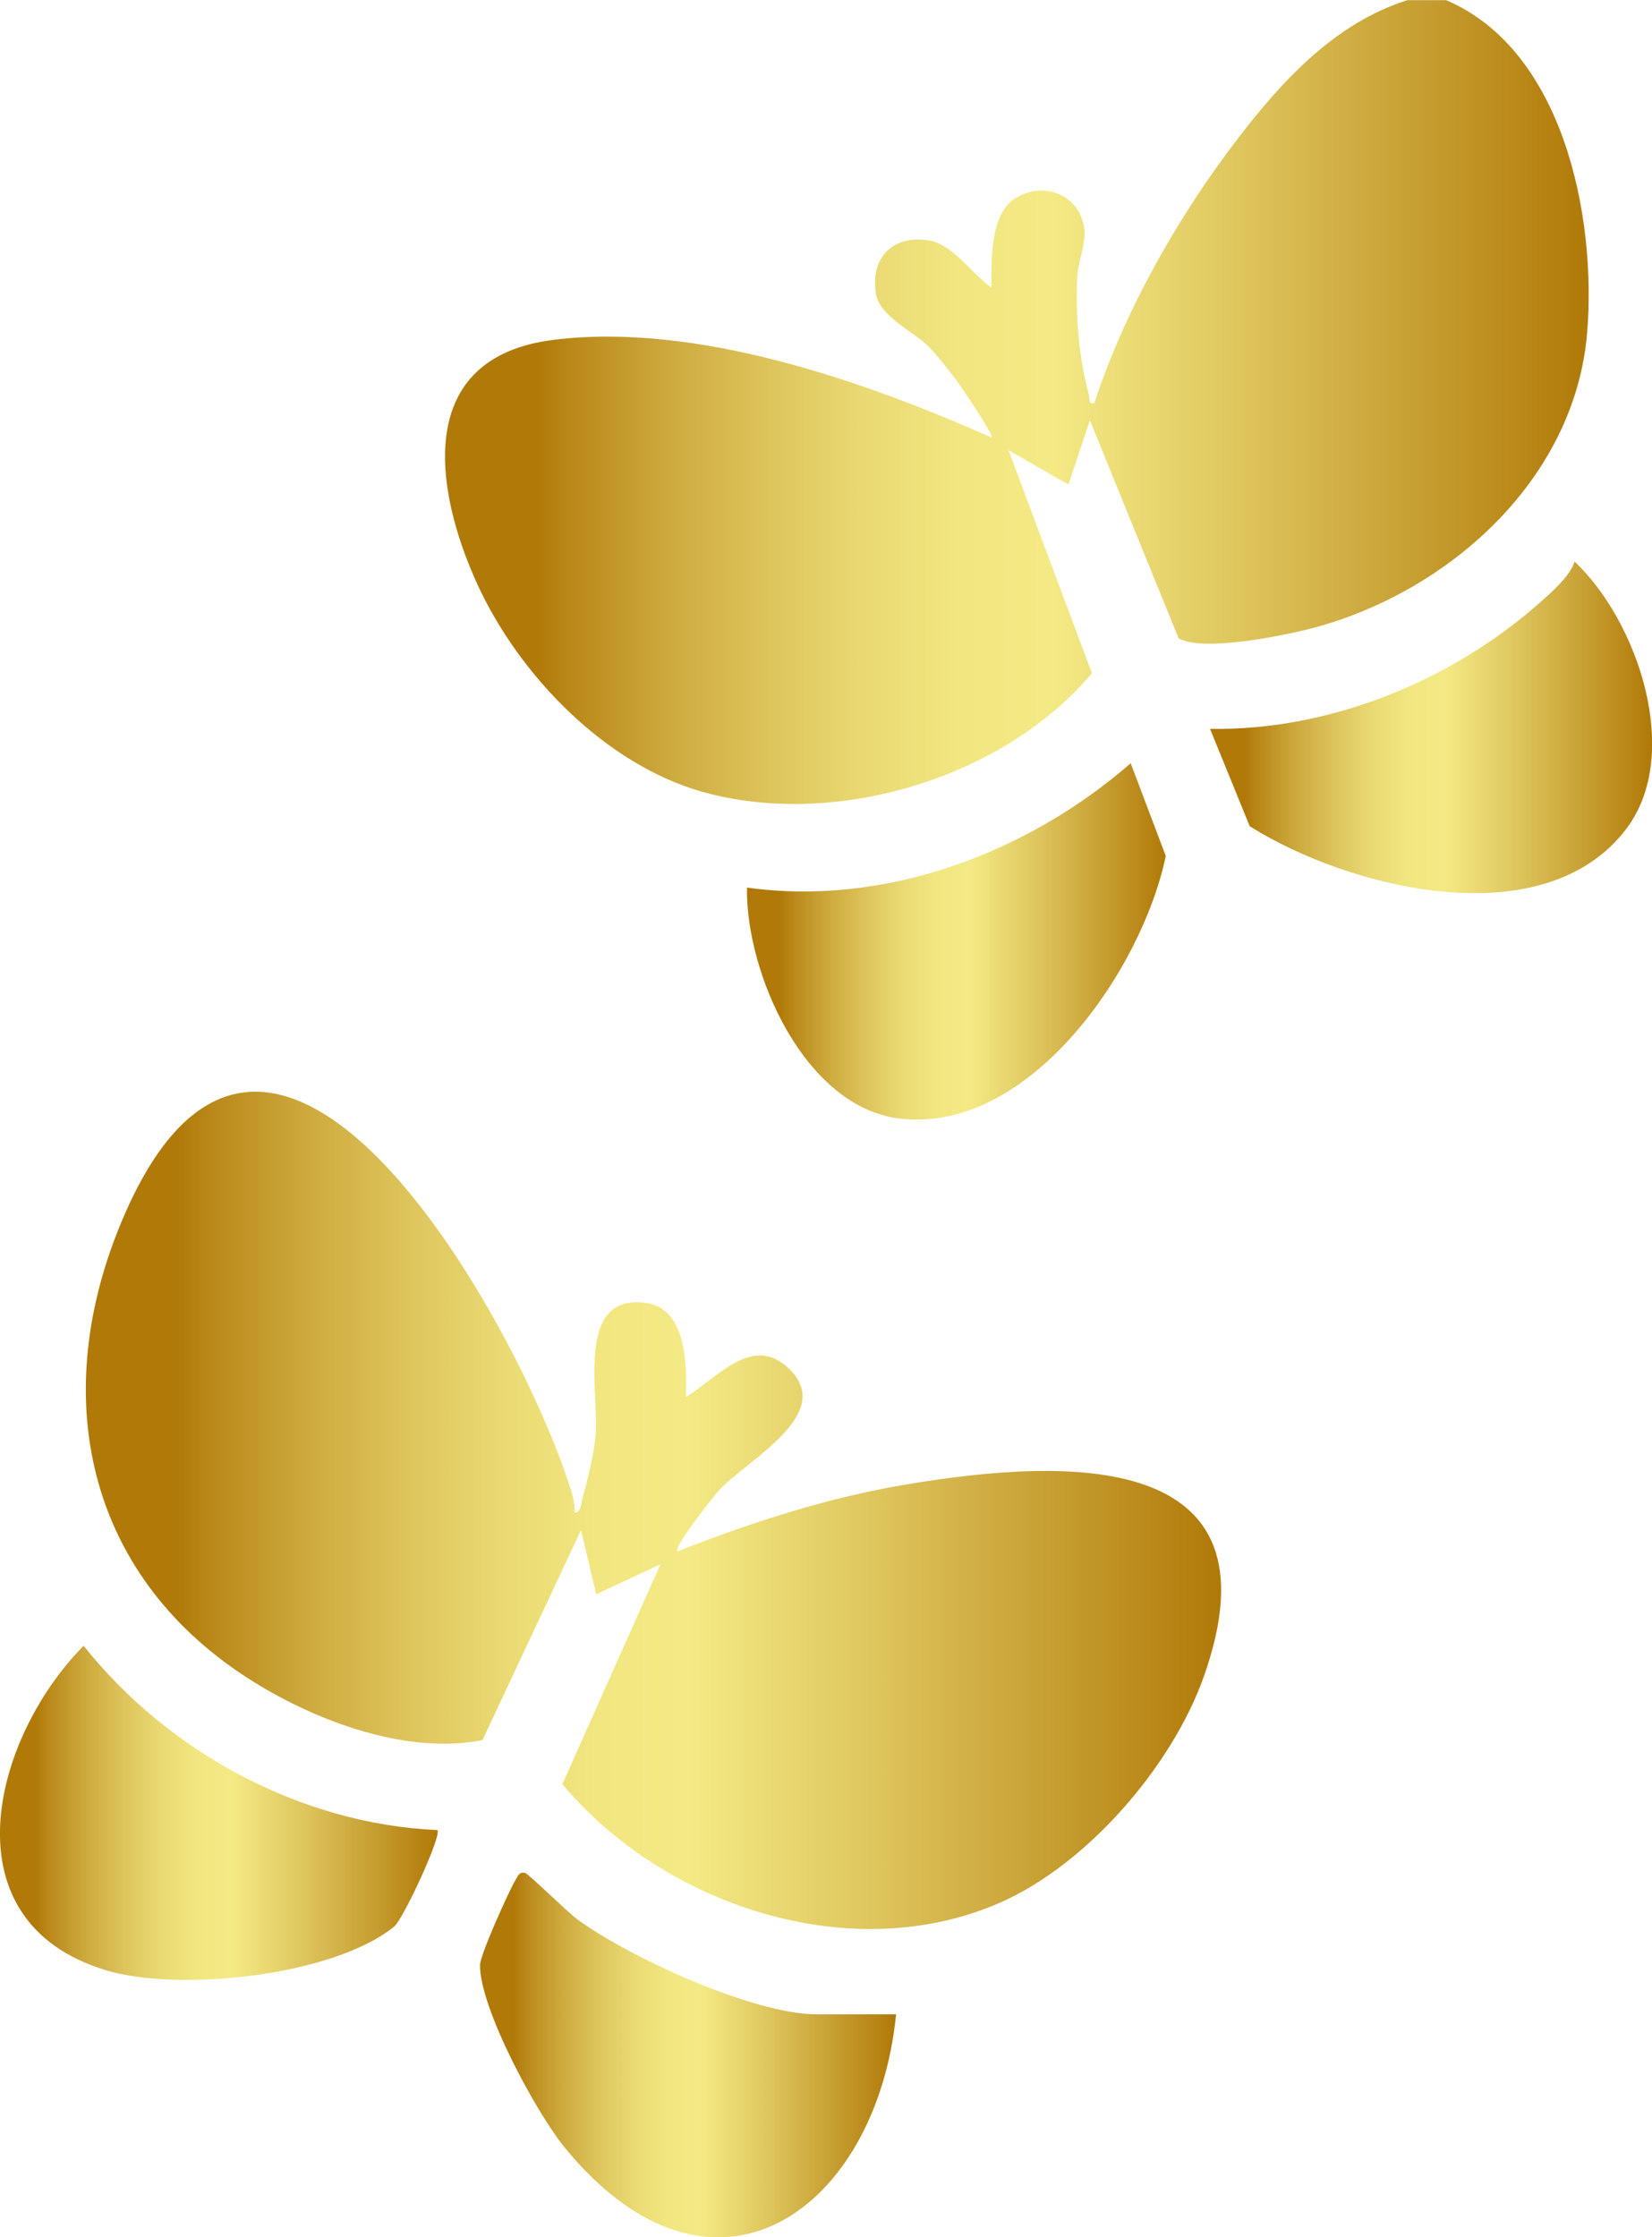 <?xml version="1.0" encoding="UTF-8"?>
<svg id="Layer_2" data-name="Layer 2" xmlns="http://www.w3.org/2000/svg" xmlns:xlink="http://www.w3.org/1999/xlink" viewBox="0 0 180.95 245.04">
  <defs>
    <style>
      .cls-1 {
        fill: url(#New_Gradient_Swatch_2-2);
      }

      .cls-2 {
        fill: url(#New_Gradient_Swatch_2);
      }

      .cls-3 {
        fill: url(#New_Gradient_Swatch_2-4);
      }

      .cls-4 {
        fill: url(#New_Gradient_Swatch_2-5);
      }

      .cls-5 {
        fill: url(#New_Gradient_Swatch_2-6);
      }

      .cls-6 {
        fill: url(#New_Gradient_Swatch_2-3);
      }
    </style>
    <linearGradient id="New_Gradient_Swatch_2" data-name="New Gradient Swatch 2" x1="48.74" y1="44.02" x2="174.02" y2="44.02" gradientUnits="userSpaceOnUse">
      <stop offset=".08" stop-color="#b07908"/>
      <stop offset=".11" stop-color="#b98819"/>
      <stop offset=".2" stop-color="#ceab3f"/>
      <stop offset=".29" stop-color="#dec65d"/>
      <stop offset=".37" stop-color="#eada73"/>
      <stop offset=".45" stop-color="#f1e680"/>
      <stop offset=".53" stop-color="#f4ea85"/>
      <stop offset=".7" stop-color="#ddc45b"/>
      <stop offset="1" stop-color="#b07908"/>
    </linearGradient>
    <linearGradient id="New_Gradient_Swatch_2-2" data-name="New Gradient Swatch 2" x1="9.39" y1="165.42" x2="133.74" y2="165.42" xlink:href="#New_Gradient_Swatch_2"/>
    <linearGradient id="New_Gradient_Swatch_2-3" data-name="New Gradient Swatch 2" x1="0" y1="198.55" x2="47.95" y2="198.55" xlink:href="#New_Gradient_Swatch_2"/>
    <linearGradient id="New_Gradient_Swatch_2-4" data-name="New Gradient Swatch 2" x1="132.53" y1="79.67" x2="180.95" y2="79.67" xlink:href="#New_Gradient_Swatch_2"/>
    <linearGradient id="New_Gradient_Swatch_2-5" data-name="New Gradient Swatch 2" x1="52.58" y1="225.07" x2="98.15" y2="225.07" xlink:href="#New_Gradient_Swatch_2"/>
    <linearGradient id="New_Gradient_Swatch_2-6" data-name="New Gradient Swatch 2" x1="81.82" y1="103.11" x2="127.69" y2="103.11" xlink:href="#New_Gradient_Swatch_2"/>
  </defs>
  <g id="Layer_6" data-name="Layer 6">
    <g>
      <path class="cls-2" d="M158.36,0c12.9,5.46,16.52,23.75,15.49,36.39-1.3,15.97-14.91,28.23-29.69,32.3-3.14.86-12.46,2.79-15.07,1.21l-9.71-23.87-2.35,7.04-6.56-3.76,9.13,24.43c-9.69,11.5-28.08,17.03-42.57,13.01-10.7-2.97-20.16-12.8-24.72-22.71-4.85-10.57-6.91-24.89,8.27-26.81,15.55-1.97,34,4.46,48.01,10.68.29-.28-3.36-5.64-3.83-6.26-.76-.99-2.15-2.8-2.96-3.61-1.8-1.8-5.46-3.36-5.86-5.89-.62-3.95,1.87-6.47,5.82-5.81,2.68.45,4.71,3.71,6.83,5.14.02-2.98-.19-8.03,2.66-9.79,3.04-1.88,6.91-.42,7.49,3.21.28,1.72-.66,3.71-.75,5.42-.2,4.08.17,8.88,1.26,12.82.13.48-.09,1.16.61,1.02,3.37-10.25,9.21-20.51,15.78-29.06,4.89-6.36,10.63-12.58,18.5-15.08h4.23Z"/>
      <path class="cls-1" d="M62.93,165.68c.71.07.74-1.15.9-1.68.51-1.79,1.22-4.78,1.39-6.6.46-4.78-2.29-15.63,5.41-14.72,4.6.54,4.6,6.77,4.51,10.32,3.37-1.99,7.25-7,11.3-3.08,5.16,5.01-4.74,10.01-7.78,13.41-.59.66-4.91,6.14-4.45,6.58,8.16-3.21,16.57-5.92,25.27-7.36,17.1-2.84,41.26-3.96,32.37,21.1-3.47,9.77-12.73,20.51-22.25,24.71-16.35,7.21-36.89.34-48-12.95l10.74-24.08-7.04,3.28-1.65-7.04-10.8,23.01c-8.22,1.64-18.06-2.01-25.09-6.39-17.92-11.15-22.52-30.52-14.68-49.82,16.08-39.57,43.87,10.7,49.53,29.06.23.74.36,1.48.33,2.25Z"/>
      <path class="cls-6" d="M47.9,200.44c.55.51-3.72,9.73-4.71,10.55-6.63,5.43-23.57,7.21-31.55,4.81-17.65-5.31-12.51-25.39-2.48-35.55,9.25,11.64,23.78,19.52,38.74,20.19Z"/>
      <path class="cls-3" d="M136.89,90.5l-4.35-10.67c13.19.22,26.66-5.33,36.41-14.08,1.25-1.12,3.02-2.69,3.52-4.24,6.92,6.51,11.9,21.15,5.61,29.34-9.08,11.83-30.35,6.46-41.18-.35Z"/>
      <path class="cls-4" d="M98.15,220.63c-2.14,21.49-20.07,34.47-36.35,14.51-3.07-3.77-9.28-15.25-9.22-19.93.02-1.13,3.12-8.01,3.87-9.28.27-.44.4-.95,1.06-.8.37.08,4.62,4.27,5.72,5.08,5.66,4.15,19.32,10.41,26.22,10.41h8.69Z"/>
      <path class="cls-5" d="M81.82,97.21c15.05,2.12,30.75-3.78,42.03-13.62l3.84,10.16c-2.55,12.35-14.86,30.46-29.15,28.76-10.39-1.24-16.87-15.92-16.72-25.3Z"/>
    </g>
  </g>
</svg>